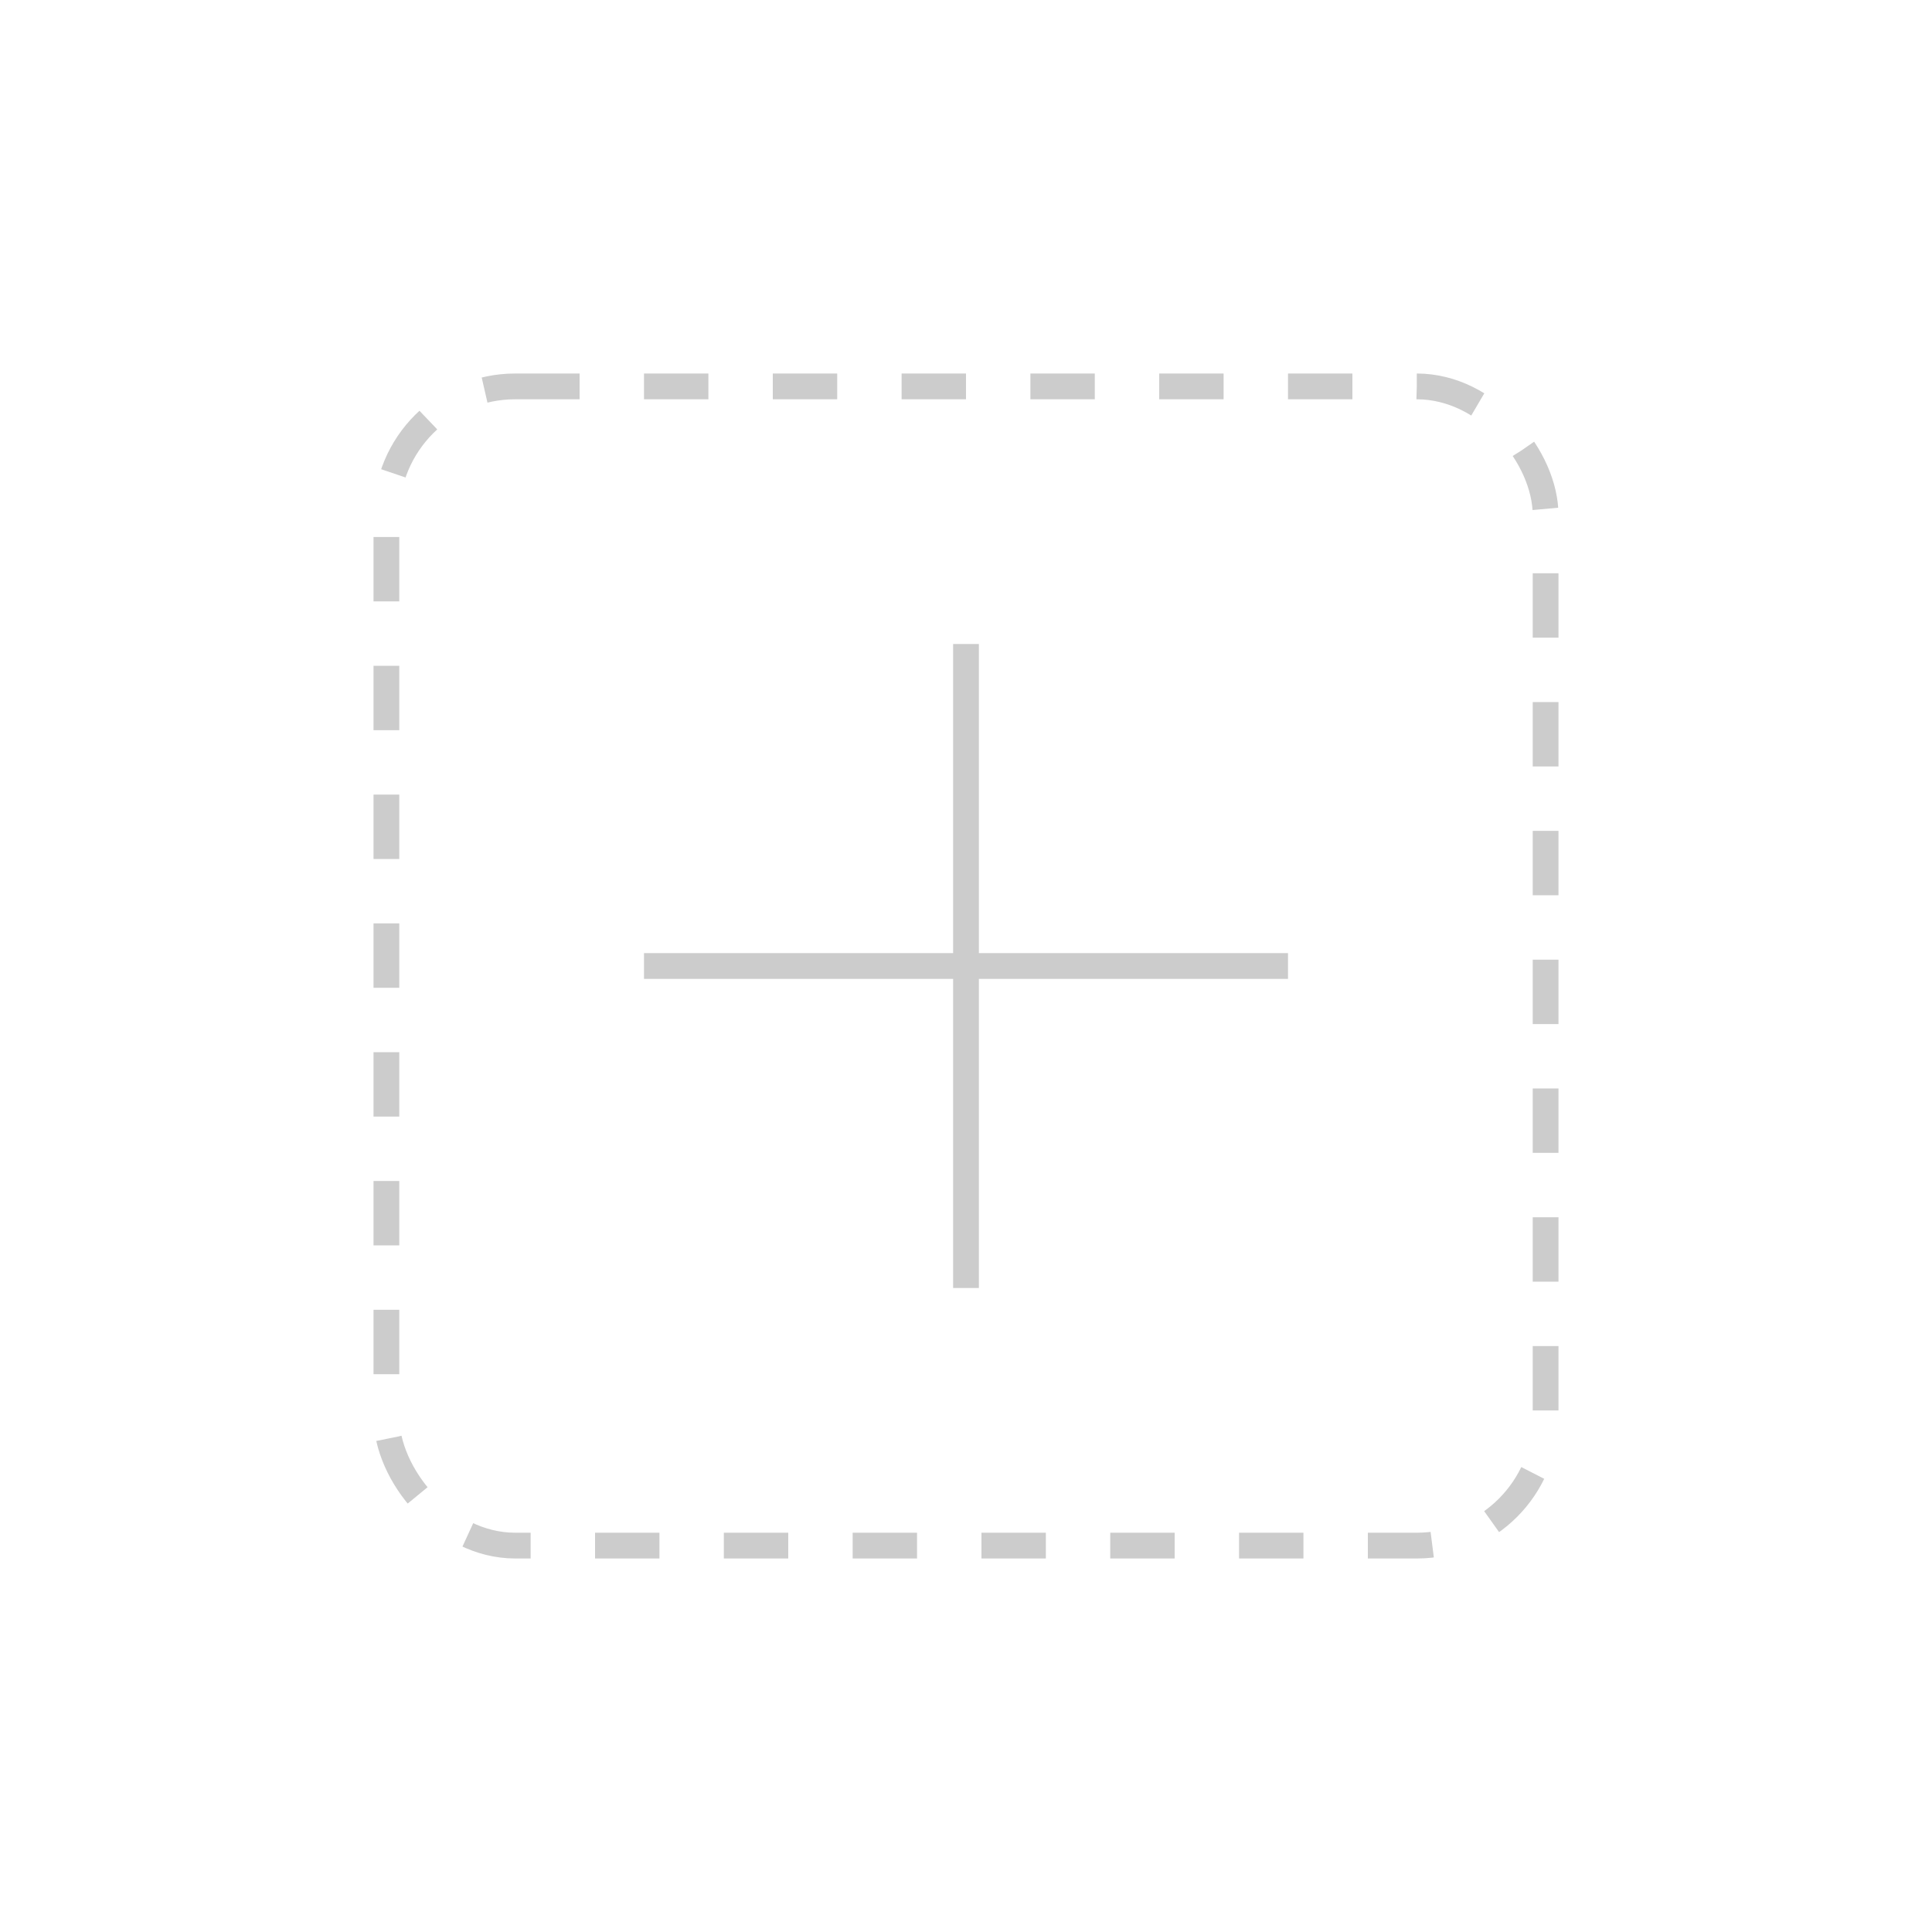 <svg width="150" height="150" viewBox="0 0 150 150" fill="none" xmlns="http://www.w3.org/2000/svg">
  <rect x="30" y="30" width="90" height="90" rx="10" stroke="#CCCCCC" stroke-width="2" stroke-dasharray="5 5"/>
  <path d="M75 50V100" stroke="#CCCCCC" stroke-width="2"/>
  <path d="M50 75H100" stroke="#CCCCCC" stroke-width="2"/>
</svg> 